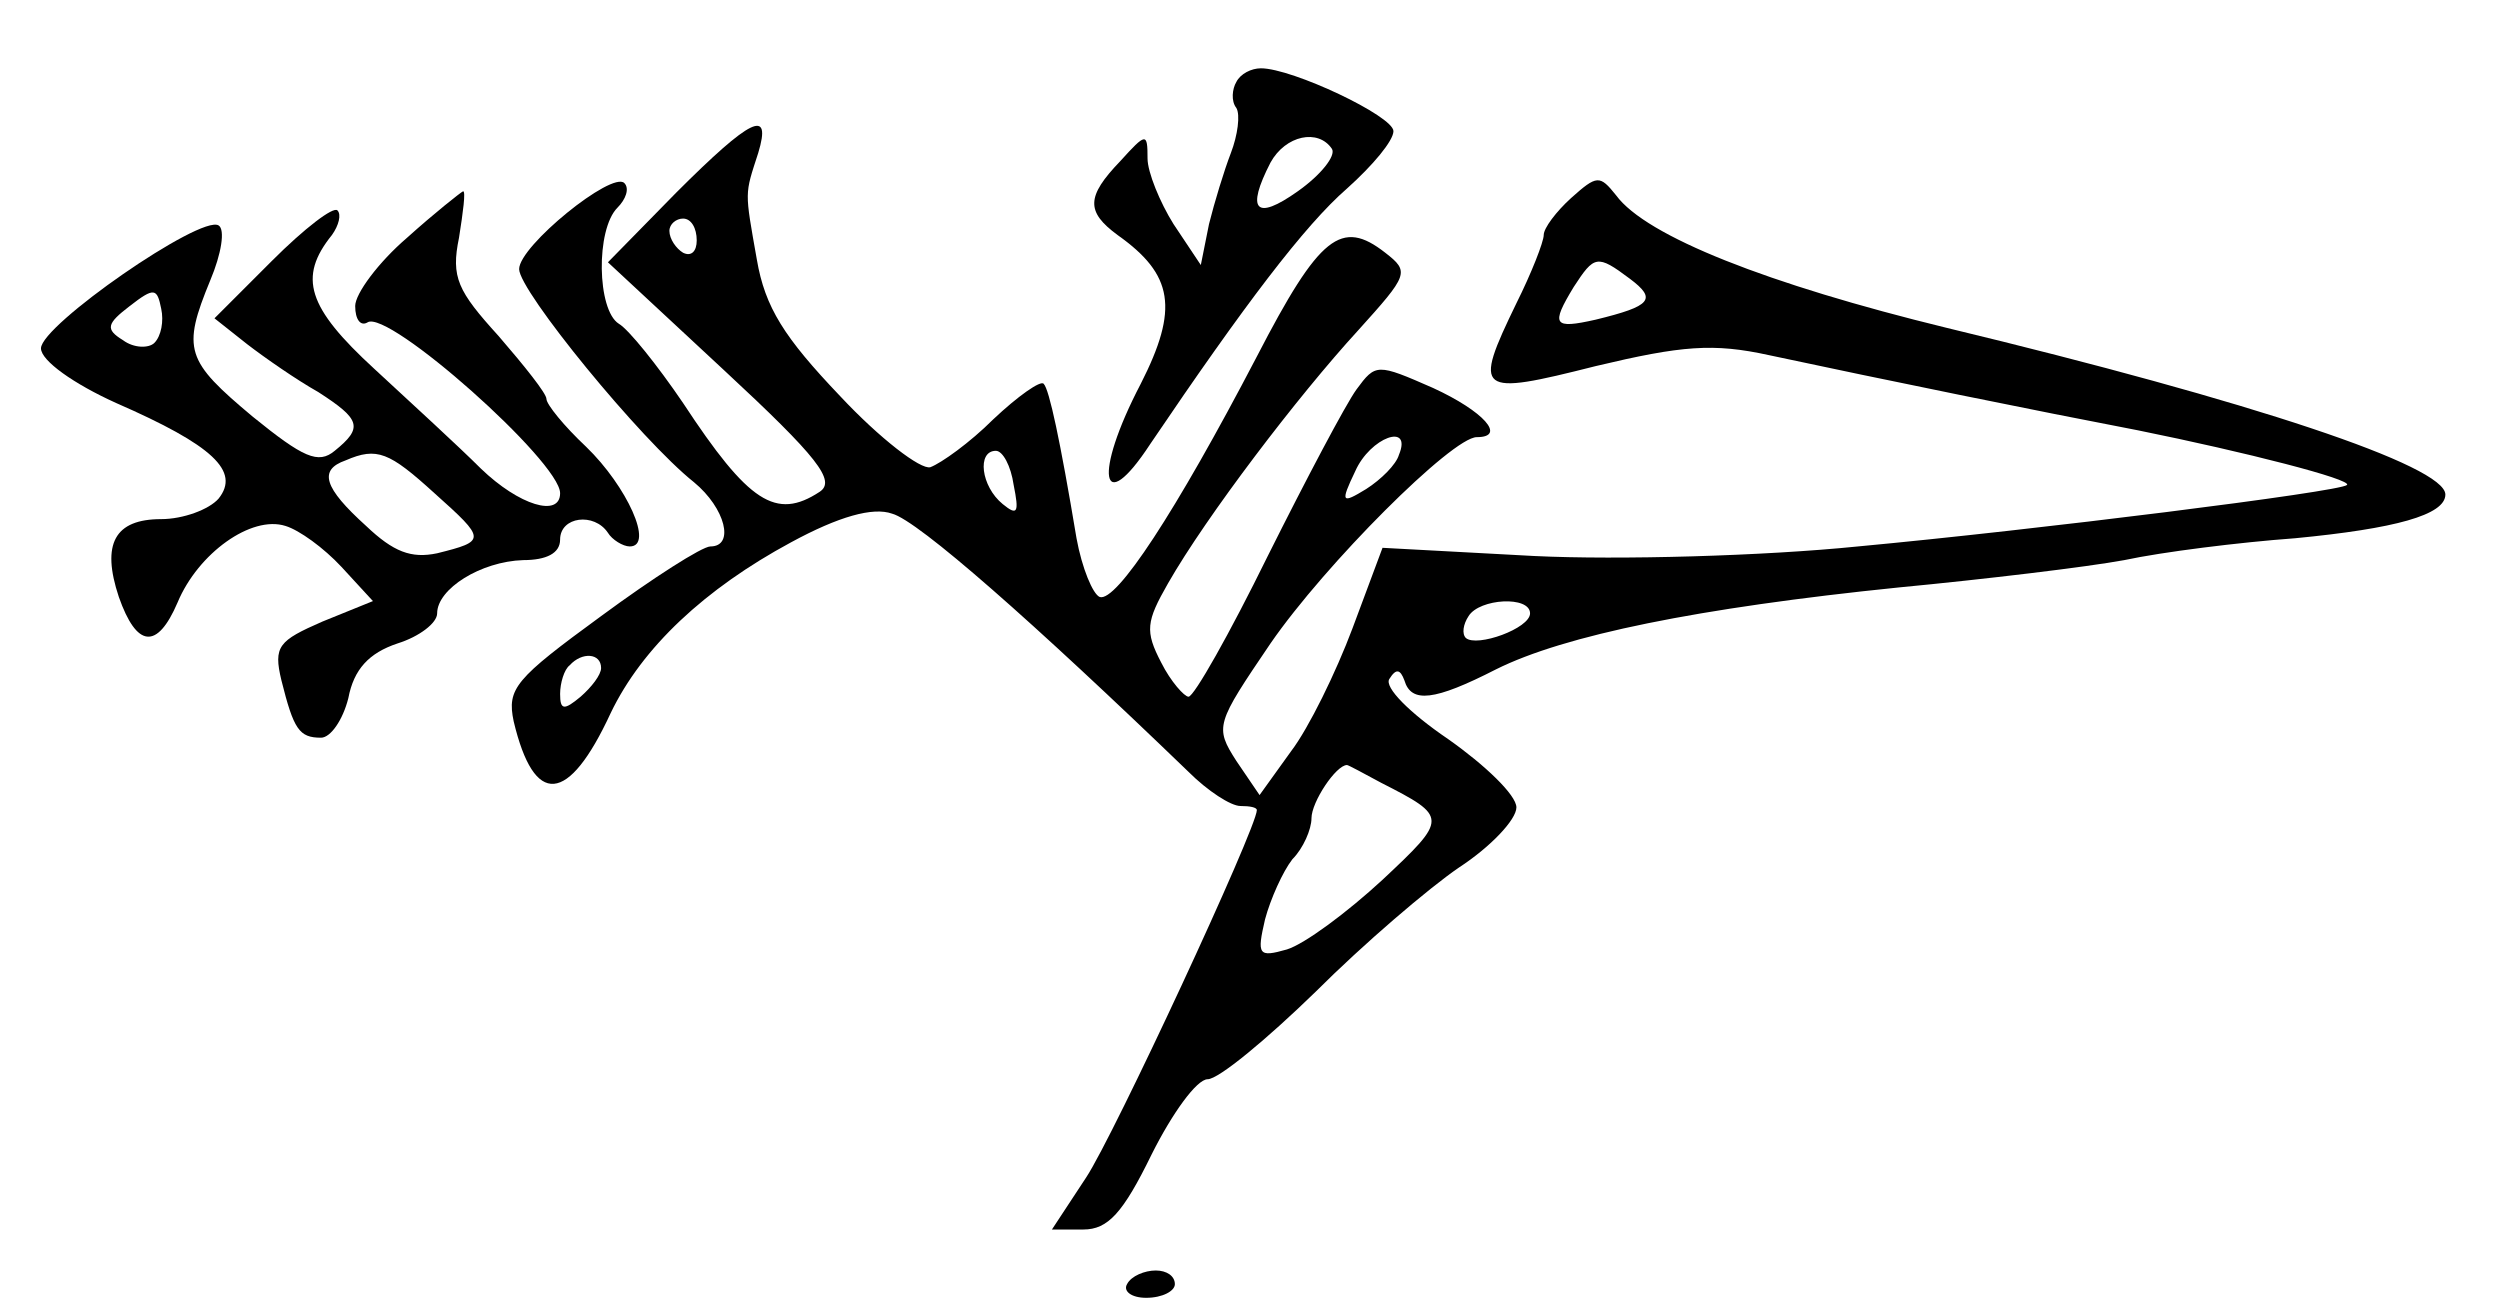 <?xml version="1.0" standalone="no"?>
<!DOCTYPE svg PUBLIC "-//W3C//DTD SVG 20010904//EN"
 "http://www.w3.org/TR/2001/REC-SVG-20010904/DTD/svg10.dtd">
<svg version="1.0" xmlns="http://www.w3.org/2000/svg"
 width="183pt" height="95pt" viewBox="0 0 183 95"
 preserveAspectRatio="xMidYMid meet">
<g transform="translate(0,95) scale(0.1,-0.1)"
fill="#000000" stroke="none">
<path d="M905 890 c-3 -5 -4 -14 0 -19 3 -5 1 -20 -4 -33 -5 -13 -12 -36 -16
-52 l-6 -30 -20 30 c-10 16 -19 38 -19 48 0 19 -1 19 -20 -2 -25 -26 -25 -37
-2 -54 41 -29 45 -54 17 -109 -35 -67 -29 -99 7 -44 69 102 113 160 144 187
19 17 34 35 34 42 0 11 -74 46 -97 46 -7 0 -15 -4 -18 -10z m70 -49 c3 -5 -8
-19 -25 -31 -31 -22 -38 -14 -20 21 11 20 35 25 45 10z"/>
<path d="M495 809 l-50 -51 85 -79 c69 -64 82 -81 70 -89 -32 -21 -52 -8 -100
65 -19 28 -40 54 -47 58 -16 10 -17 69 -1 85 6 6 9 14 5 18 -9 9 -77 -46 -77
-63 0 -16 89 -125 128 -156 23 -19 30 -47 12 -47 -6 0 -42 -23 -80 -51 -63
-46 -69 -53 -64 -77 15 -63 40 -61 71 6 23 48 69 91 132 125 35 19 60 26 74
21 19 -5 104 -80 217 -189 14 -14 31 -25 38 -25 7 0 12 -1 12 -3 0 -13 -105
-239 -125 -269 l-25 -38 23 0 c18 0 29 12 50 55 15 30 33 55 41 55 8 0 43 29
79 64 35 35 83 76 105 91 23 15 42 35 42 44 0 9 -23 31 -50 50 -28 19 -47 38
-43 44 5 8 8 7 11 -1 5 -17 22 -15 67 8 50 25 148 45 295 60 63 6 138 15 165
20 28 6 84 13 125 16 73 7 110 17 110 32 0 21 -141 68 -365 122 -131 32 -220
67 -242 97 -12 15 -14 15 -33 -2 -11 -10 -20 -22 -20 -27 0 -5 -9 -28 -20 -50
-32 -66 -29 -68 58 -46 63 15 86 17 127 8 84 -18 197 -41 270 -55 79 -16 157
-36 153 -40 -5 -5 -229 -33 -358 -45 -69 -7 -175 -10 -237 -7 l-111 6 -22 -59
c-12 -32 -32 -73 -45 -90 l-23 -32 -17 25 c-16 25 -15 27 25 86 40 58 133 151
151 151 22 0 5 19 -32 36 -41 18 -42 18 -56 -1 -8 -11 -37 -66 -65 -122 -28
-57 -54 -103 -58 -103 -3 0 -13 11 -20 25 -12 23 -11 30 5 58 28 49 95 137
139 185 37 41 38 43 20 57 -32 25 -48 13 -94 -76 -60 -115 -103 -180 -115
-176 -5 2 -13 21 -17 43 -12 72 -20 109 -24 113 -2 3 -19 -9 -37 -26 -17 -17
-38 -32 -46 -35 -7 -2 -37 21 -66 52 -41 43 -55 65 -61 100 -9 51 -9 47 1 78
10 33 -5 26 -60 -29z m15 -35 c0 -8 -4 -12 -10 -9 -5 3 -10 10 -10 16 0 5 5 9
10 9 6 0 10 -7 10 -16z m683 -28 c20 -15 16 -20 -25 -30 -31 -7 -33 -4 -16 24
15 23 17 24 41 6z m-169 -129 c-2 -7 -13 -18 -24 -25 -18 -11 -19 -10 -8 13
11 25 42 36 32 12z m-282 -22 c4 -20 3 -23 -8 -14 -16 13 -19 39 -5 39 5 0 11
-11 13 -25z m378 -94 c0 -11 -39 -25 -47 -18 -3 3 -2 10 2 16 8 13 45 15 45 2z
m-680 -40 c0 -5 -7 -14 -15 -21 -12 -10 -15 -10 -15 2 0 8 3 18 7 21 9 10 23
9 23 -2z m571 -84 c49 -25 49 -26 1 -71 -26 -24 -57 -47 -70 -51 -21 -6 -22
-4 -16 22 4 15 13 35 20 44 8 8 14 22 14 30 0 12 18 39 26 39 1 0 12 -6 25
-13z"/>
<path d="M298 776 c-21 -18 -38 -41 -38 -50 0 -10 4 -15 9 -12 15 10 141 -102
141 -125 0 -18 -30 -9 -58 18 -16 16 -51 48 -78 73 -49 45 -56 67 -31 98 5 7
7 15 4 18 -3 3 -24 -13 -48 -37 l-42 -42 24 -19 c13 -10 36 -26 52 -35 31 -20
33 -26 12 -43 -12 -10 -23 -5 -60 25 -49 41 -52 49 -31 100 8 19 11 37 6 40
-13 8 -130 -73 -130 -90 0 -9 24 -26 55 -40 71 -31 91 -50 75 -70 -7 -8 -26
-15 -42 -15 -34 0 -44 -18 -31 -57 13 -37 28 -39 43 -4 15 36 54 64 79 56 10
-3 28 -16 41 -30 l23 -25 -37 -15 c-32 -14 -36 -18 -30 -43 9 -36 13 -42 29
-42 7 0 16 13 20 29 4 21 15 33 36 40 16 5 29 15 29 22 0 18 32 38 63 39 17 0
27 5 27 15 0 17 25 20 35 5 3 -5 11 -10 16 -10 18 0 -2 44 -32 73 -16 15 -29
31 -29 35 0 4 -16 24 -35 46 -30 33 -35 43 -29 72 3 19 5 34 3 34 -2 -1 -21
-16 -41 -34z m-185 -77 c-4 -4 -15 -4 -23 2 -13 8 -12 12 5 25 18 14 20 13 23
-2 2 -9 0 -20 -5 -25z m205 -110 c38 -34 38 -35 2 -44 -19 -4 -32 1 -52 20
-31 28 -35 41 -15 48 23 10 32 6 65 -24z"/>
<path d="M825 10 c-3 -5 3 -10 14 -10 12 0 21 5 21 10 0 6 -6 10 -14 10 -8 0
-18 -4 -21 -10z"/>
</g>
</svg>

